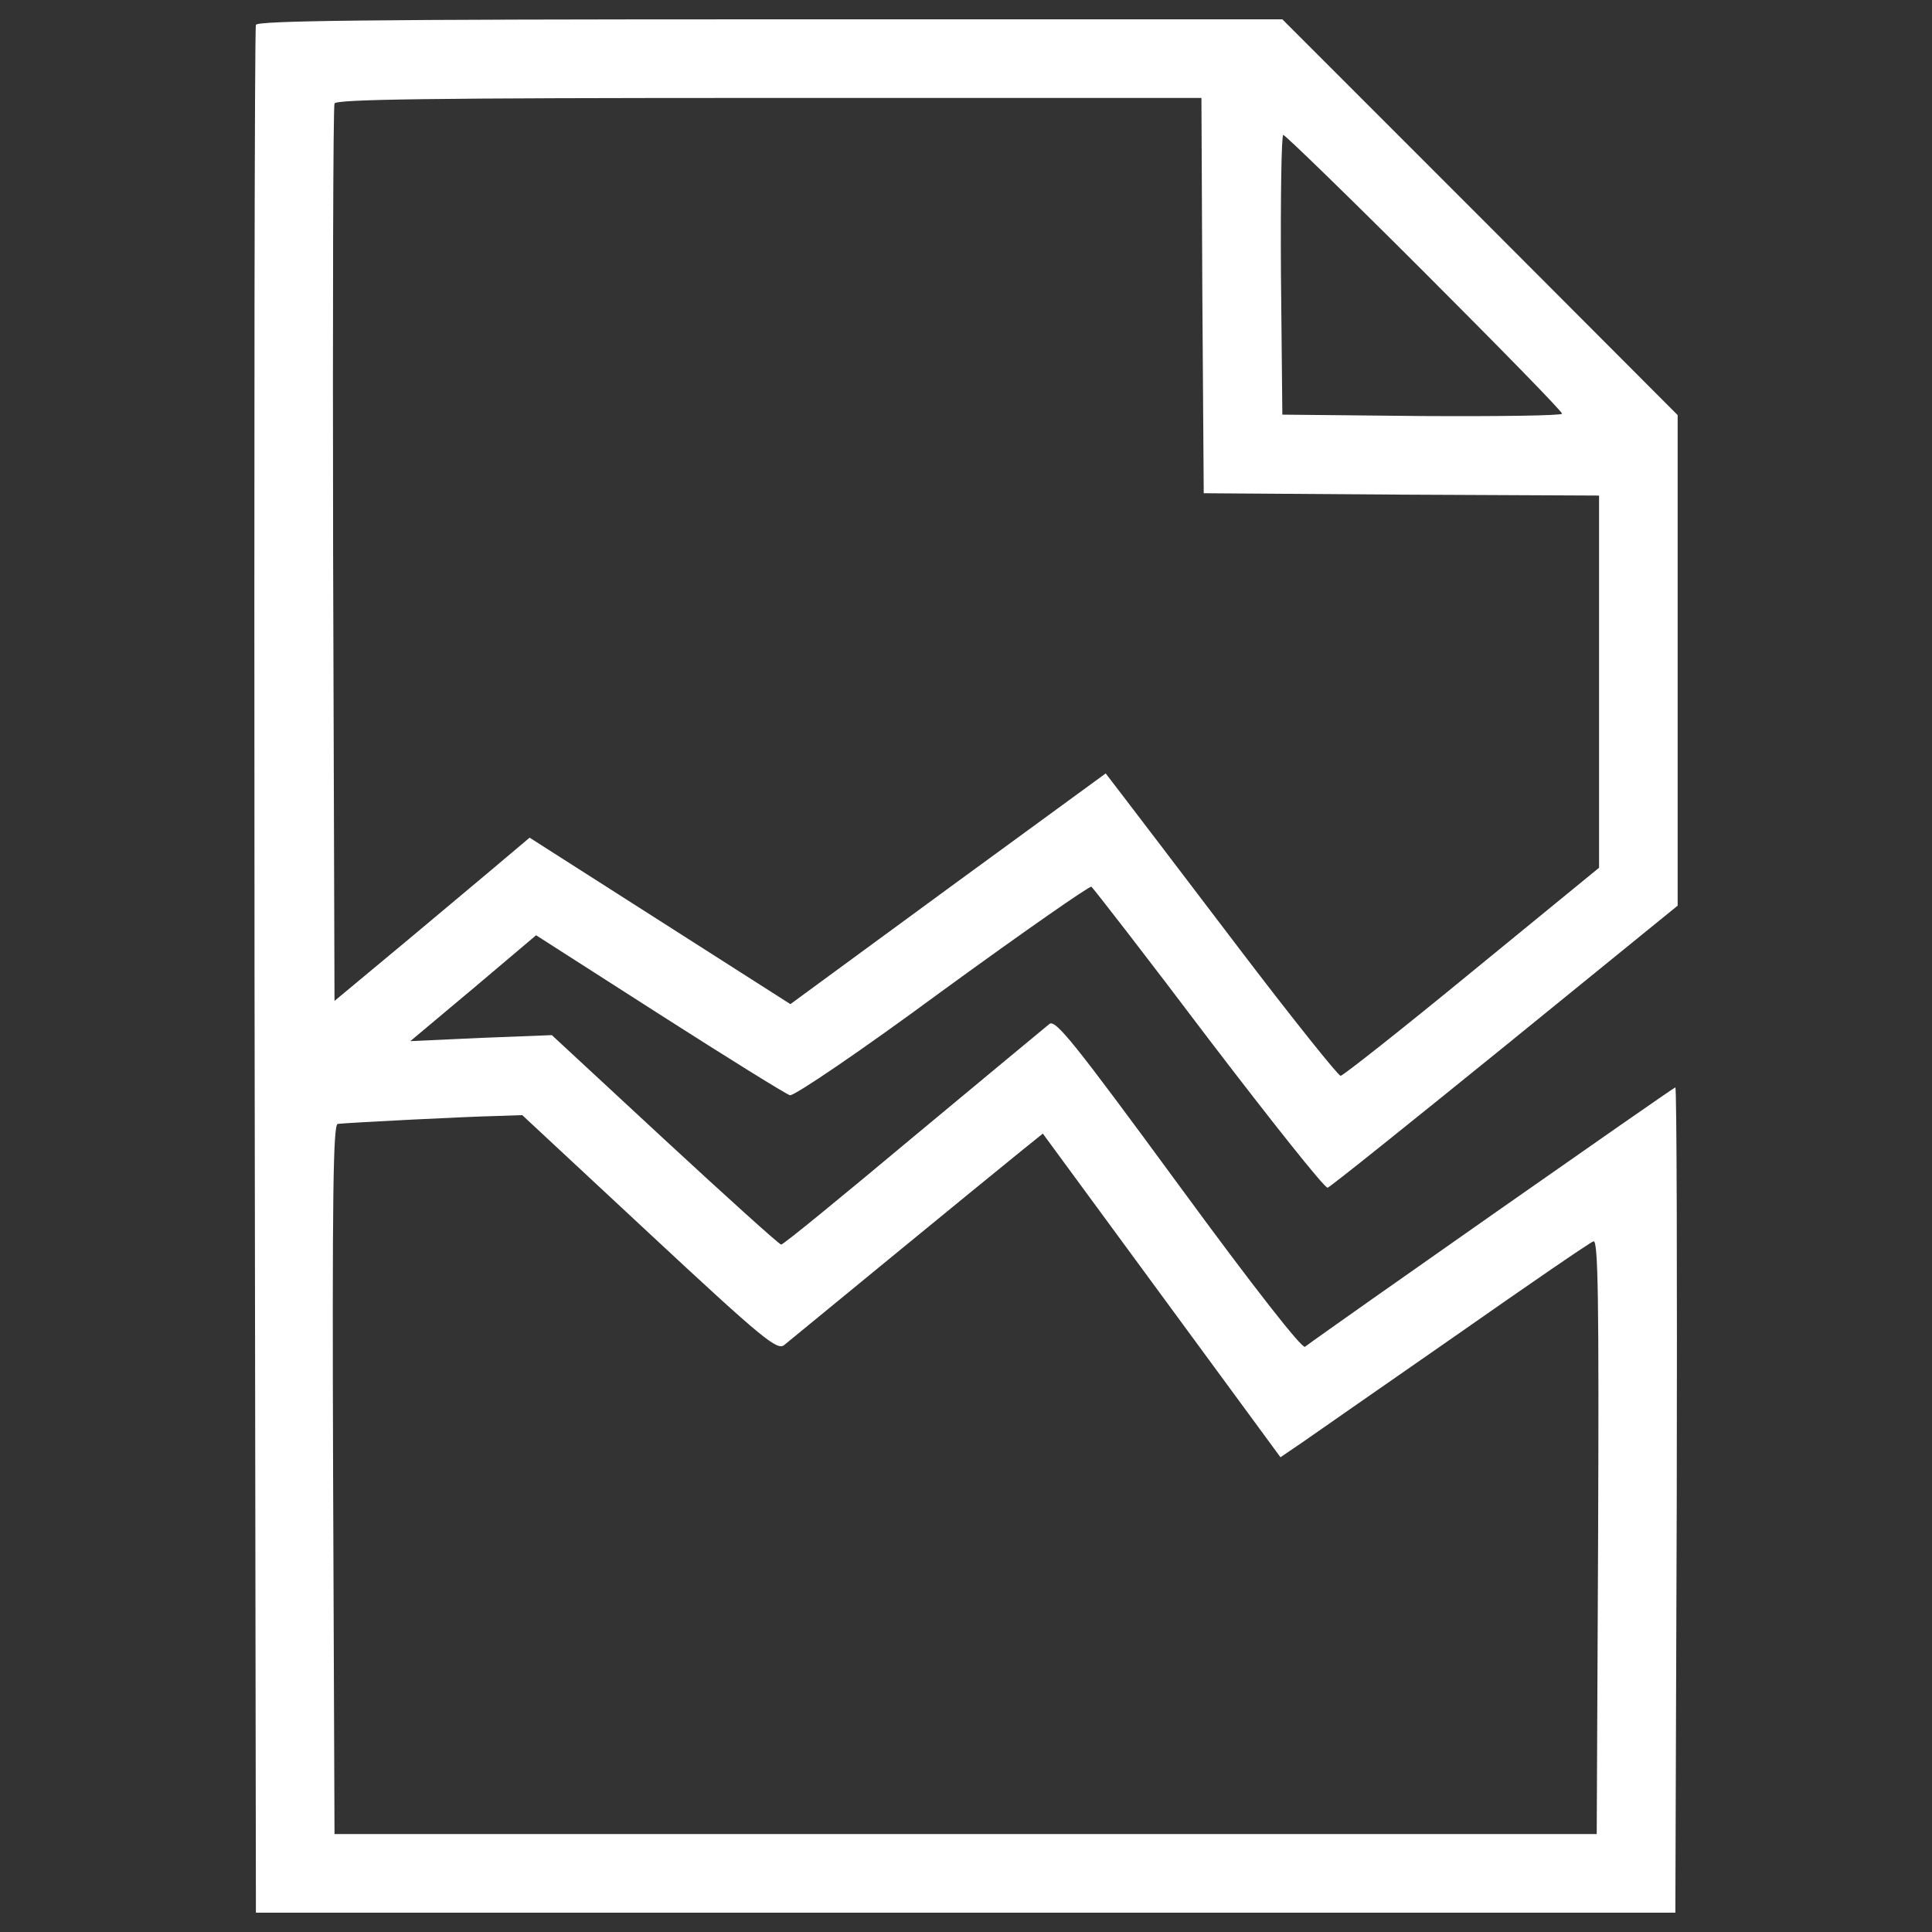<?xml version="1.0" encoding="utf-8"?>
<!-- Svg Vector Icons : http://www.onlinewebfonts.com/icon -->
<!DOCTYPE svg PUBLIC "-//W3C//DTD SVG 1.1//EN" "http://www.w3.org/Graphics/SVG/1.1/DTD/svg11.dtd">
<svg version="1.1" xmlns="http://www.w3.org/2000/svg" xmlns:xlink="http://www.w3.org/1999/xlink" x="0px" y="0px" viewBox="0 0 1000 1000" enable-background="new 0 0 1000 1000" xml:space="preserve">
  <rect x="0" y="0" width="1000" height="1000" fill="#333333" stroke="none"/>
  <g>
    <g transform="translate(0,511) scale(0.1,-0.1)">
      <path
        fill="white"
        d="M1324.6,4981.3c-7.2-16.7-9.6-2223.2-7.2-4901.2l7.2-4870.1h3673.5h3673.5l7.2,2137.1c2.4,1172.6,0,2134.7-7.2,2134.7c-9.6,0-1809.2-1261.2-1916.9-1342.6c-14.4-12-256.1,294.4-655.7,840c-540.8,737.1-636.6,856.7-667.7,830.4c-21.5-16.8-337.5-280-703.6-583.9c-366.2-306.3-672.5-557.6-684.4-557.6c-9.6,0-280,244.1-600.7,540.8l-586.3,543.3L2490-262.1l-366.2-16.8L2449.3-6.1l325.5,275.2l639-409.2c351.8-225,655.7-414,674.9-418.8c21.5-4.8,361.4,225,789.7,540.9c414,301.5,761,543.2,770.6,538.4c9.6-7.2,284.8-361.4,607.9-789.7c325.5-426,600.7-773,615-768.2c12,2.4,423.6,332.7,916.6,732.3l895,727.5v1270.8v1268.4L7661.6,3985.7L6637.4,5010H3985.8C1886.9,5010,1331.7,5002.8,1324.6,4981.3z M6223.3,3581.3l7.2-1024.3l1024.3-7.2l1021.9-4.8v-964.4V618.5L7618.6,80.1c-361.4-296.8-667.7-538.5-679.7-538.5c-12,0-253.7,301.5-533.7,670.1c-280,368.5-548,720.3-595.9,782.6l-86.2,112.5l-816-595.9L4091.1-87.4l-674.9,430.8l-674.9,430.8l-122.1-102.9c-67-57.5-294.4-246.5-505-423.6L1731.4-70.7l-7.2,2307c-2.4,1268.4,0,2321.4,7.2,2338.1c7.2,21.5,481,28.7,2249.6,28.7h2237.6L6223.3,3581.3z M7372.1,3700.9c392.5-392.5,713.2-720.3,713.2-732.3c0-9.6-325.5-14.4-722.8-12l-725.1,7.2l-7.2,725.1c-2.4,397.3,2.4,722.7,12,722.7S6982,4091,7372.1,3700.9z M3361.1-1274.4c593.5-552.8,662.9-607.9,698.8-576.8c40.7,33.5,1029.1,844.8,1227.7,1005.1l110.1,88.6l615-837.6l615-837.6l112.5,76.6c62.2,43.1,418.8,292,794.5,552.8c375.7,263.3,696.4,483.4,713.2,488.2c23.9,9.6,28.7-299.1,23.9-1526.8l-7.2-1541.2H4998.1H1731.4l-7.2,1837.9c-4.8,1459.8,0,1835.6,23.9,1837.9c64.6,7.2,684.4,38.3,816.1,40.7l138.8,4.8L3361.1-1274.4z"
      />
    </g>
  </g>
</svg>
